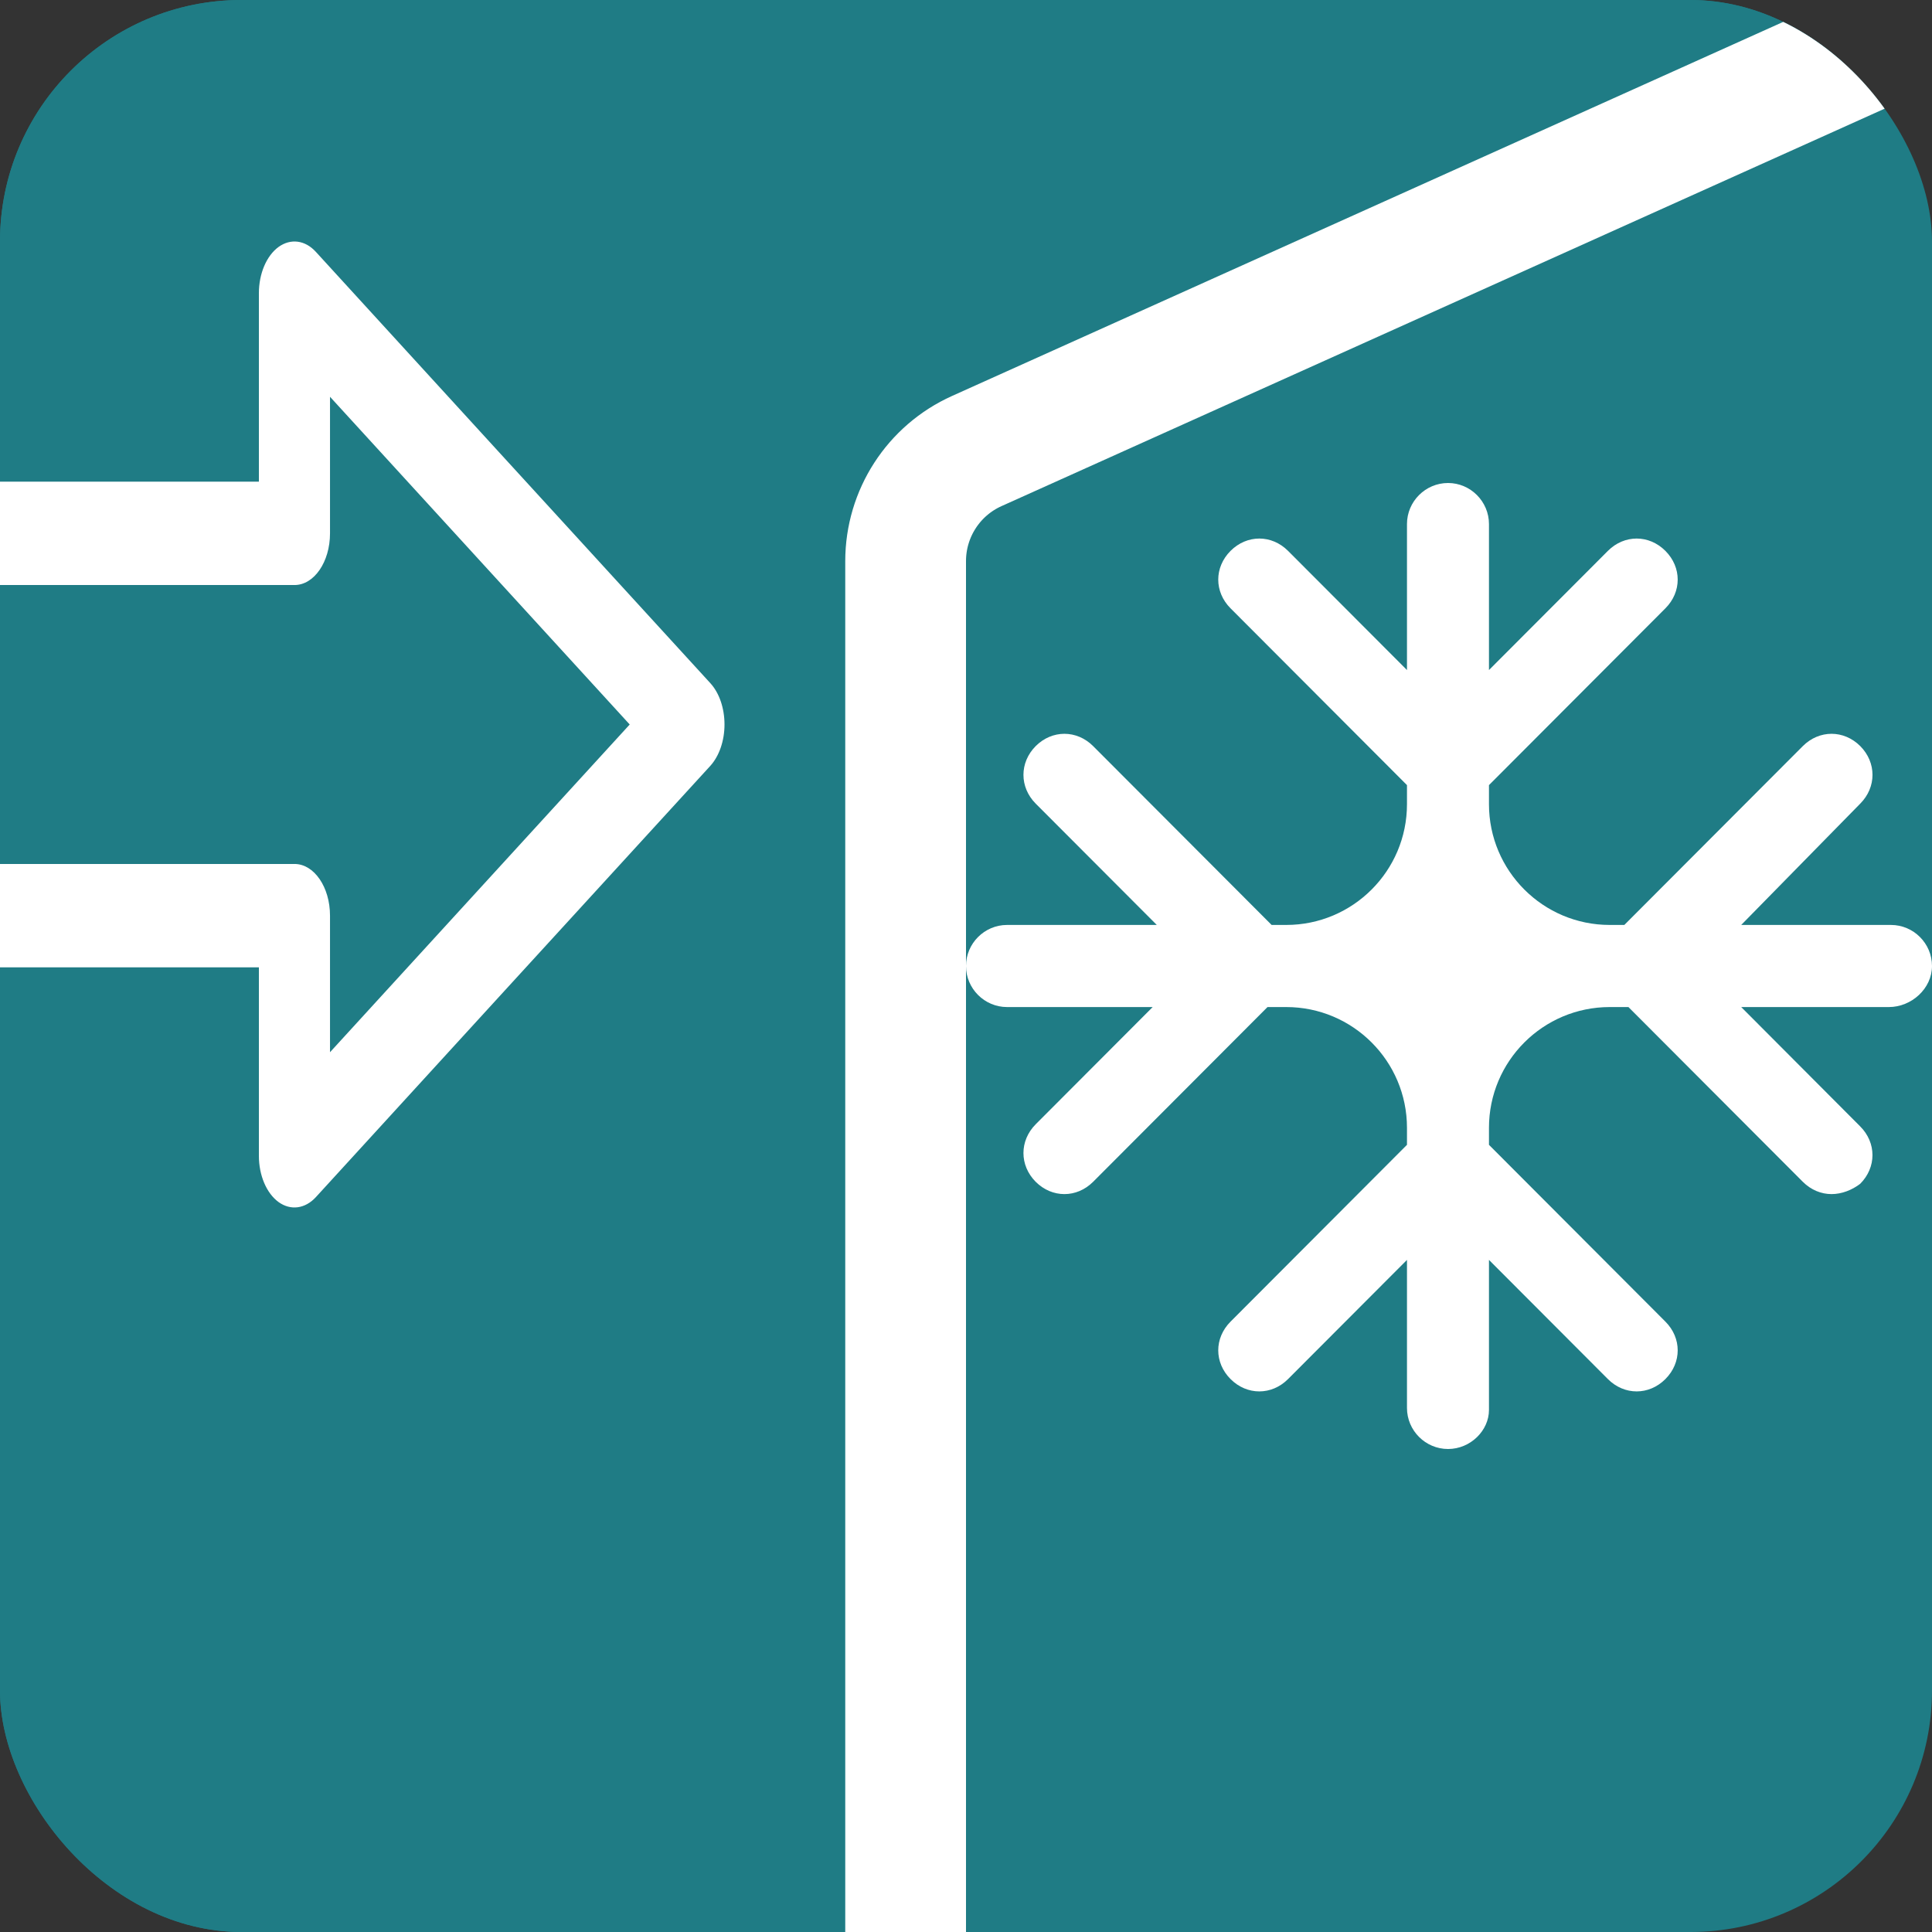 <svg width="16" height="16" viewBox="0 0 16 16" fill="none" xmlns="http://www.w3.org/2000/svg">
<rect x="0" y="0" width="16" height="16" fill="#333333" stroke="none"/>
<g clip-path="url(#clip0)">
<path d="M0 2C0 0.895 0.895 0 2 0H16V14C16 15.105 15.105 16 14 16H2C0.895 16 0 15.105 0 14V2Z" fill="#1F7C85"/>
<path d="M-0.5 -0.5H17.5L8.09 3.735C7.731 3.896 7.5 4.253 7.5 4.647V16.5H-0.5V-0.5Z" fill="#1F7C85" stroke="white"/>
<path fill-rule="evenodd" clip-rule="evenodd" d="M4.131 3.743L2.616 2.086C2.527 1.988 2.407 1.973 2.307 2.045C2.207 2.118 2.144 2.266 2.144 2.428L2.144 3.989L-1 3.989C-1 3.989 -1 4.181 -1 4.417L-1 7.583C-1 7.819 -1 8.011 -1 8.011L2.144 8.011L2.144 9.572C2.144 9.734 2.207 9.882 2.307 9.955C2.407 10.027 2.527 10.011 2.616 9.914L4.131 8.257L4.627 7.715L5.883 6.342C5.956 6.261 6 6.135 6 6C6 5.865 5.957 5.739 5.883 5.658L4.627 4.285L4.131 3.743ZM2.439 7.155C2.601 7.155 2.733 7.346 2.733 7.583L2.733 8.714L5.215 6L2.733 3.286L2.733 4.417C2.733 4.654 2.601 4.845 2.439 4.845L-0.411 4.845L-0.411 7.155L2.439 7.155Z" fill="white"/>
<path d="M15.66 7.66H14.42L15.406 6.655C15.541 6.519 15.541 6.315 15.406 6.179C15.27 6.043 15.066 6.043 14.93 6.179L13.452 7.66H13.331C12.779 7.66 12.331 7.212 12.331 6.66V6.502L13.792 5.038C13.928 4.902 13.928 4.698 13.792 4.562C13.656 4.426 13.452 4.426 13.316 4.562L12.331 5.549V4.34C12.331 4.153 12.178 4 11.992 4C11.805 4 11.652 4.153 11.652 4.34V5.549L10.667 4.562C10.531 4.426 10.327 4.426 10.191 4.562C10.055 4.698 10.055 4.902 10.191 5.038L11.652 6.502V6.66C11.652 7.212 11.204 7.66 10.652 7.66H10.531L9.053 6.179C8.917 6.043 8.713 6.043 8.577 6.179C8.442 6.315 8.442 6.519 8.577 6.655L9.58 7.66H8.34C8.153 7.66 8 7.813 8 8C8 8.187 8.153 8.34 8.34 8.34H9.546L8.577 9.311C8.442 9.447 8.442 9.651 8.577 9.787C8.645 9.855 8.73 9.889 8.815 9.889C8.9 9.889 8.985 9.855 9.053 9.787L10.497 8.34H10.652C11.204 8.34 11.652 8.788 11.652 9.34V9.481L10.191 10.945C10.055 11.081 10.055 11.285 10.191 11.421C10.327 11.557 10.531 11.557 10.667 11.421L11.652 10.434V11.66C11.652 11.847 11.805 12 11.992 12C12.178 12 12.331 11.847 12.331 11.677V10.434L13.316 11.421C13.384 11.489 13.469 11.523 13.554 11.523C13.639 11.523 13.724 11.489 13.792 11.421C13.928 11.285 13.928 11.081 13.792 10.945L12.331 9.481V9.34C12.331 8.788 12.779 8.34 13.331 8.34H13.486L14.93 9.787C14.998 9.855 15.083 9.889 15.168 9.889C15.253 9.889 15.338 9.855 15.405 9.804C15.541 9.668 15.541 9.464 15.405 9.328L14.42 8.34H15.643C15.83 8.34 16 8.187 16 8C16 7.813 15.847 7.66 15.66 7.66Z" fill="white"/>
</g>
<defs>
<clipPath id="clip0">
<rect width="16" height="16" rx="2" fill="white"/>
</clipPath>
</defs>
</svg>
